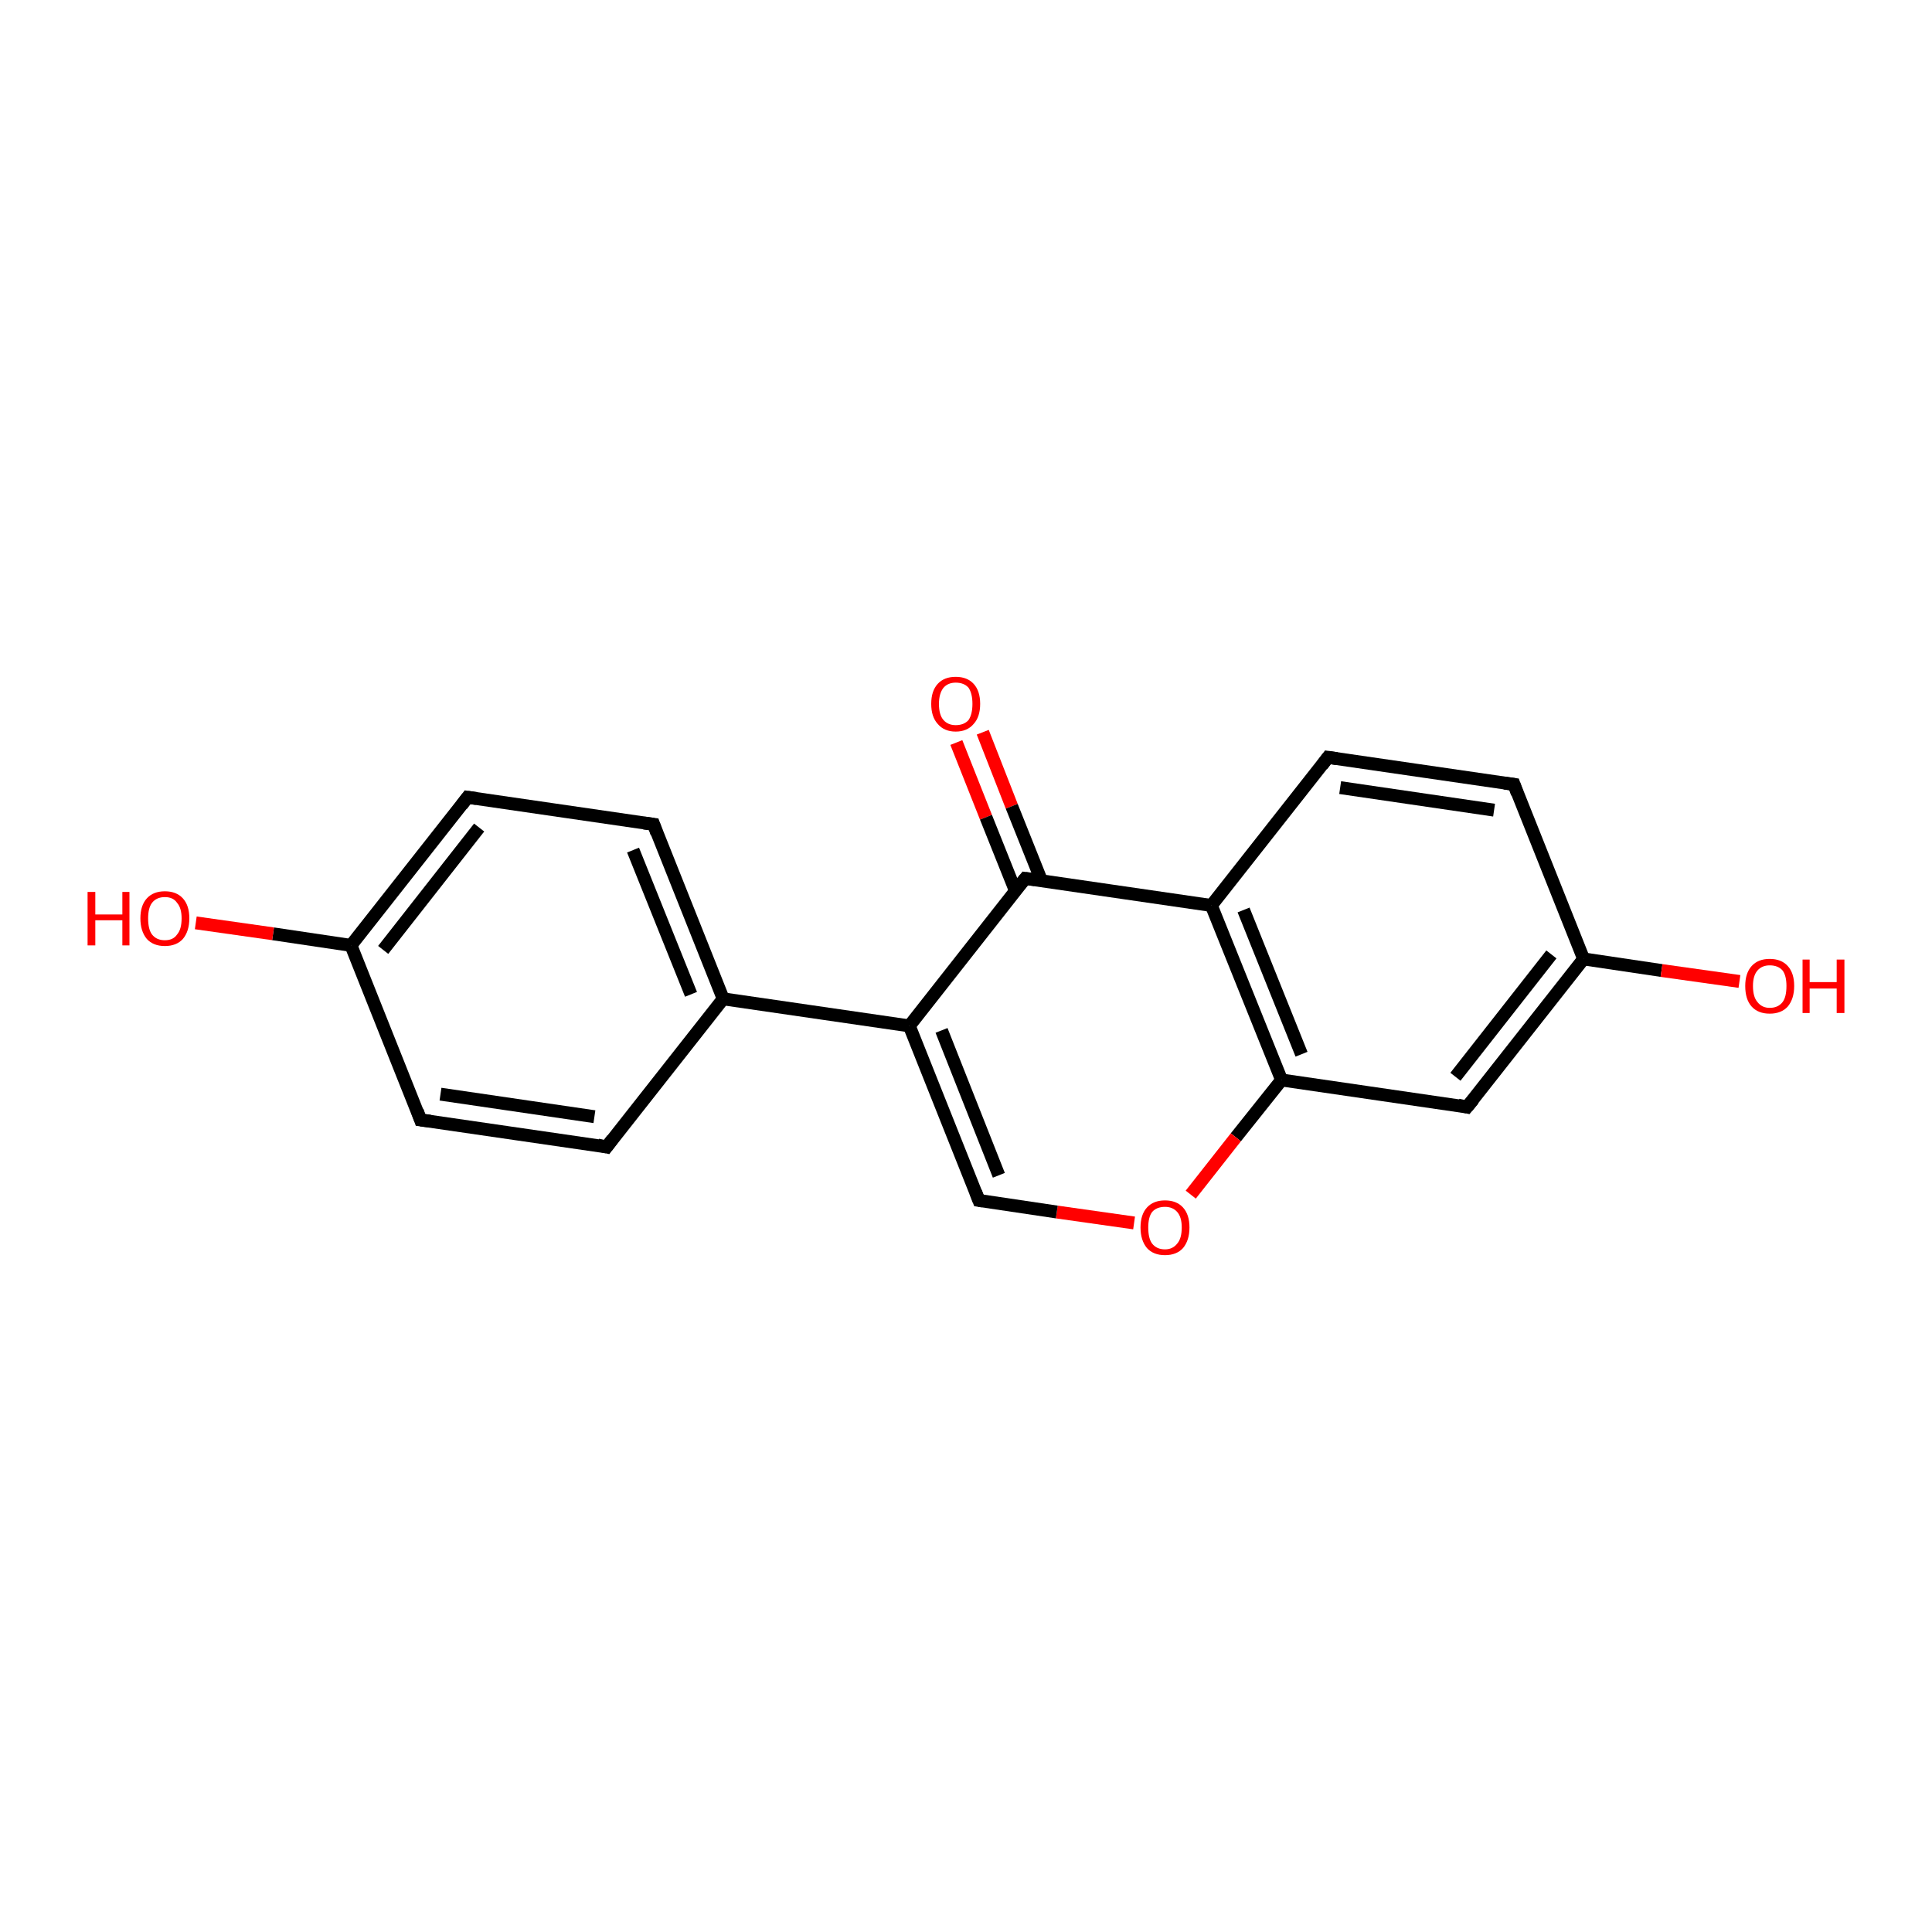 <?xml version='1.0' encoding='iso-8859-1'?>
<svg version='1.1' baseProfile='full'
              xmlns='http://www.w3.org/2000/svg'
                      xmlns:rdkit='http://www.rdkit.org/xml'
                      xmlns:xlink='http://www.w3.org/1999/xlink'
                  xml:space='preserve'
width='300px' height='300px' viewBox='0 0 300 300'>
<!-- END OF HEADER -->
<rect style='opacity:1.0;fill:#FFFFFF;stroke:none' width='300.0' height='300.0' x='0.0' y='0.0'> </rect>
<path class='bond-0 atom-0 atom-1' d='M 152.6,113.7 L 157.1,125.2' style='fill:none;fill-rule:evenodd;stroke:#FF0000;stroke-width:2.0px;stroke-linecap:butt;stroke-linejoin:miter;stroke-opacity:1' />
<path class='bond-0 atom-0 atom-1' d='M 157.1,125.2 L 161.7,136.7' style='fill:none;fill-rule:evenodd;stroke:#000000;stroke-width:2.0px;stroke-linecap:butt;stroke-linejoin:miter;stroke-opacity:1' />
<path class='bond-0 atom-0 atom-1' d='M 148.5,115.3 L 153.1,126.9' style='fill:none;fill-rule:evenodd;stroke:#FF0000;stroke-width:2.0px;stroke-linecap:butt;stroke-linejoin:miter;stroke-opacity:1' />
<path class='bond-0 atom-0 atom-1' d='M 153.1,126.9 L 157.7,138.4' style='fill:none;fill-rule:evenodd;stroke:#000000;stroke-width:2.0px;stroke-linecap:butt;stroke-linejoin:miter;stroke-opacity:1' />
<path class='bond-1 atom-1 atom-2' d='M 159.2,136.4 L 188.1,140.6' style='fill:none;fill-rule:evenodd;stroke:#000000;stroke-width:2.0px;stroke-linecap:butt;stroke-linejoin:miter;stroke-opacity:1' />
<path class='bond-2 atom-2 atom-3' d='M 188.1,140.6 L 199.0,167.7' style='fill:none;fill-rule:evenodd;stroke:#000000;stroke-width:2.0px;stroke-linecap:butt;stroke-linejoin:miter;stroke-opacity:1' />
<path class='bond-2 atom-2 atom-3' d='M 193.1,141.3 L 202.1,163.7' style='fill:none;fill-rule:evenodd;stroke:#000000;stroke-width:2.0px;stroke-linecap:butt;stroke-linejoin:miter;stroke-opacity:1' />
<path class='bond-3 atom-3 atom-4' d='M 199.0,167.7 L 191.9,176.6' style='fill:none;fill-rule:evenodd;stroke:#000000;stroke-width:2.0px;stroke-linecap:butt;stroke-linejoin:miter;stroke-opacity:1' />
<path class='bond-3 atom-3 atom-4' d='M 191.9,176.6 L 184.9,185.5' style='fill:none;fill-rule:evenodd;stroke:#FF0000;stroke-width:2.0px;stroke-linecap:butt;stroke-linejoin:miter;stroke-opacity:1' />
<path class='bond-4 atom-4 atom-5' d='M 176.1,189.9 L 164.1,188.2' style='fill:none;fill-rule:evenodd;stroke:#FF0000;stroke-width:2.0px;stroke-linecap:butt;stroke-linejoin:miter;stroke-opacity:1' />
<path class='bond-4 atom-4 atom-5' d='M 164.1,188.2 L 152.0,186.4' style='fill:none;fill-rule:evenodd;stroke:#000000;stroke-width:2.0px;stroke-linecap:butt;stroke-linejoin:miter;stroke-opacity:1' />
<path class='bond-5 atom-5 atom-6' d='M 152.0,186.4 L 141.2,159.3' style='fill:none;fill-rule:evenodd;stroke:#000000;stroke-width:2.0px;stroke-linecap:butt;stroke-linejoin:miter;stroke-opacity:1' />
<path class='bond-5 atom-5 atom-6' d='M 155.1,182.5 L 146.2,160.0' style='fill:none;fill-rule:evenodd;stroke:#000000;stroke-width:2.0px;stroke-linecap:butt;stroke-linejoin:miter;stroke-opacity:1' />
<path class='bond-6 atom-6 atom-7' d='M 141.2,159.3 L 112.3,155.1' style='fill:none;fill-rule:evenodd;stroke:#000000;stroke-width:2.0px;stroke-linecap:butt;stroke-linejoin:miter;stroke-opacity:1' />
<path class='bond-7 atom-7 atom-8' d='M 112.3,155.1 L 101.5,128.0' style='fill:none;fill-rule:evenodd;stroke:#000000;stroke-width:2.0px;stroke-linecap:butt;stroke-linejoin:miter;stroke-opacity:1' />
<path class='bond-7 atom-7 atom-8' d='M 107.3,154.4 L 98.3,132.0' style='fill:none;fill-rule:evenodd;stroke:#000000;stroke-width:2.0px;stroke-linecap:butt;stroke-linejoin:miter;stroke-opacity:1' />
<path class='bond-8 atom-8 atom-9' d='M 101.5,128.0 L 72.6,123.8' style='fill:none;fill-rule:evenodd;stroke:#000000;stroke-width:2.0px;stroke-linecap:butt;stroke-linejoin:miter;stroke-opacity:1' />
<path class='bond-9 atom-9 atom-10' d='M 72.6,123.8 L 54.5,146.8' style='fill:none;fill-rule:evenodd;stroke:#000000;stroke-width:2.0px;stroke-linecap:butt;stroke-linejoin:miter;stroke-opacity:1' />
<path class='bond-9 atom-9 atom-10' d='M 74.4,128.5 L 59.5,147.5' style='fill:none;fill-rule:evenodd;stroke:#000000;stroke-width:2.0px;stroke-linecap:butt;stroke-linejoin:miter;stroke-opacity:1' />
<path class='bond-10 atom-10 atom-11' d='M 54.5,146.8 L 42.4,145.0' style='fill:none;fill-rule:evenodd;stroke:#000000;stroke-width:2.0px;stroke-linecap:butt;stroke-linejoin:miter;stroke-opacity:1' />
<path class='bond-10 atom-10 atom-11' d='M 42.4,145.0 L 30.4,143.3' style='fill:none;fill-rule:evenodd;stroke:#FF0000;stroke-width:2.0px;stroke-linecap:butt;stroke-linejoin:miter;stroke-opacity:1' />
<path class='bond-11 atom-10 atom-12' d='M 54.5,146.8 L 65.3,173.9' style='fill:none;fill-rule:evenodd;stroke:#000000;stroke-width:2.0px;stroke-linecap:butt;stroke-linejoin:miter;stroke-opacity:1' />
<path class='bond-12 atom-12 atom-13' d='M 65.3,173.9 L 94.2,178.1' style='fill:none;fill-rule:evenodd;stroke:#000000;stroke-width:2.0px;stroke-linecap:butt;stroke-linejoin:miter;stroke-opacity:1' />
<path class='bond-12 atom-12 atom-13' d='M 68.4,169.9 L 92.3,173.4' style='fill:none;fill-rule:evenodd;stroke:#000000;stroke-width:2.0px;stroke-linecap:butt;stroke-linejoin:miter;stroke-opacity:1' />
<path class='bond-13 atom-3 atom-14' d='M 199.0,167.7 L 227.8,171.9' style='fill:none;fill-rule:evenodd;stroke:#000000;stroke-width:2.0px;stroke-linecap:butt;stroke-linejoin:miter;stroke-opacity:1' />
<path class='bond-14 atom-14 atom-15' d='M 227.8,171.9 L 245.9,148.9' style='fill:none;fill-rule:evenodd;stroke:#000000;stroke-width:2.0px;stroke-linecap:butt;stroke-linejoin:miter;stroke-opacity:1' />
<path class='bond-14 atom-14 atom-15' d='M 226.0,167.2 L 240.9,148.2' style='fill:none;fill-rule:evenodd;stroke:#000000;stroke-width:2.0px;stroke-linecap:butt;stroke-linejoin:miter;stroke-opacity:1' />
<path class='bond-15 atom-15 atom-16' d='M 245.9,148.9 L 258.0,150.7' style='fill:none;fill-rule:evenodd;stroke:#000000;stroke-width:2.0px;stroke-linecap:butt;stroke-linejoin:miter;stroke-opacity:1' />
<path class='bond-15 atom-15 atom-16' d='M 258.0,150.7 L 270.1,152.4' style='fill:none;fill-rule:evenodd;stroke:#FF0000;stroke-width:2.0px;stroke-linecap:butt;stroke-linejoin:miter;stroke-opacity:1' />
<path class='bond-16 atom-15 atom-17' d='M 245.9,148.9 L 235.1,121.8' style='fill:none;fill-rule:evenodd;stroke:#000000;stroke-width:2.0px;stroke-linecap:butt;stroke-linejoin:miter;stroke-opacity:1' />
<path class='bond-17 atom-17 atom-18' d='M 235.1,121.8 L 206.2,117.6' style='fill:none;fill-rule:evenodd;stroke:#000000;stroke-width:2.0px;stroke-linecap:butt;stroke-linejoin:miter;stroke-opacity:1' />
<path class='bond-17 atom-17 atom-18' d='M 232.0,125.8 L 208.1,122.3' style='fill:none;fill-rule:evenodd;stroke:#000000;stroke-width:2.0px;stroke-linecap:butt;stroke-linejoin:miter;stroke-opacity:1' />
<path class='bond-18 atom-6 atom-1' d='M 141.2,159.3 L 159.2,136.4' style='fill:none;fill-rule:evenodd;stroke:#000000;stroke-width:2.0px;stroke-linecap:butt;stroke-linejoin:miter;stroke-opacity:1' />
<path class='bond-19 atom-13 atom-7' d='M 94.2,178.1 L 112.3,155.1' style='fill:none;fill-rule:evenodd;stroke:#000000;stroke-width:2.0px;stroke-linecap:butt;stroke-linejoin:miter;stroke-opacity:1' />
<path class='bond-20 atom-18 atom-2' d='M 206.2,117.6 L 188.1,140.6' style='fill:none;fill-rule:evenodd;stroke:#000000;stroke-width:2.0px;stroke-linecap:butt;stroke-linejoin:miter;stroke-opacity:1' />
<path d='M 160.7,136.6 L 159.2,136.4 L 158.3,137.5' style='fill:none;stroke:#000000;stroke-width:2.0px;stroke-linecap:butt;stroke-linejoin:miter;stroke-opacity:1;' />
<path d='M 152.6,186.5 L 152.0,186.4 L 151.5,185.1' style='fill:none;stroke:#000000;stroke-width:2.0px;stroke-linecap:butt;stroke-linejoin:miter;stroke-opacity:1;' />
<path d='M 102.0,129.4 L 101.5,128.0 L 100.0,127.8' style='fill:none;stroke:#000000;stroke-width:2.0px;stroke-linecap:butt;stroke-linejoin:miter;stroke-opacity:1;' />
<path d='M 74.0,124.0 L 72.6,123.8 L 71.7,125.0' style='fill:none;stroke:#000000;stroke-width:2.0px;stroke-linecap:butt;stroke-linejoin:miter;stroke-opacity:1;' />
<path d='M 64.8,172.5 L 65.3,173.9 L 66.8,174.1' style='fill:none;stroke:#000000;stroke-width:2.0px;stroke-linecap:butt;stroke-linejoin:miter;stroke-opacity:1;' />
<path d='M 92.8,177.8 L 94.2,178.1 L 95.1,176.9' style='fill:none;stroke:#000000;stroke-width:2.0px;stroke-linecap:butt;stroke-linejoin:miter;stroke-opacity:1;' />
<path d='M 226.4,171.6 L 227.8,171.9 L 228.8,170.7' style='fill:none;stroke:#000000;stroke-width:2.0px;stroke-linecap:butt;stroke-linejoin:miter;stroke-opacity:1;' />
<path d='M 235.6,123.2 L 235.1,121.8 L 233.6,121.6' style='fill:none;stroke:#000000;stroke-width:2.0px;stroke-linecap:butt;stroke-linejoin:miter;stroke-opacity:1;' />
<path d='M 207.6,117.8 L 206.2,117.6 L 205.3,118.8' style='fill:none;stroke:#000000;stroke-width:2.0px;stroke-linecap:butt;stroke-linejoin:miter;stroke-opacity:1;' />
<path class='atom-0' d='M 144.6 109.3
Q 144.6 107.3, 145.6 106.2
Q 146.6 105.1, 148.4 105.1
Q 150.2 105.1, 151.2 106.2
Q 152.2 107.3, 152.2 109.3
Q 152.2 111.3, 151.2 112.4
Q 150.2 113.6, 148.4 113.6
Q 146.6 113.6, 145.6 112.4
Q 144.6 111.3, 144.6 109.3
M 148.4 112.6
Q 149.7 112.6, 150.4 111.8
Q 151.0 110.9, 151.0 109.3
Q 151.0 107.7, 150.4 106.8
Q 149.7 106.0, 148.4 106.0
Q 147.2 106.0, 146.5 106.8
Q 145.8 107.7, 145.8 109.3
Q 145.8 111.0, 146.5 111.8
Q 147.2 112.6, 148.4 112.6
' fill='#FF0000'/>
<path class='atom-4' d='M 177.1 190.6
Q 177.1 188.6, 178.1 187.5
Q 179.1 186.4, 180.9 186.4
Q 182.7 186.4, 183.7 187.5
Q 184.7 188.6, 184.7 190.6
Q 184.7 192.6, 183.7 193.8
Q 182.7 194.9, 180.9 194.9
Q 179.1 194.9, 178.1 193.8
Q 177.1 192.6, 177.1 190.6
M 180.9 194.0
Q 182.1 194.0, 182.8 193.1
Q 183.5 192.3, 183.5 190.6
Q 183.5 189.0, 182.8 188.2
Q 182.1 187.4, 180.9 187.4
Q 179.6 187.4, 178.9 188.2
Q 178.3 189.0, 178.3 190.6
Q 178.3 192.3, 178.9 193.1
Q 179.6 194.0, 180.9 194.0
' fill='#FF0000'/>
<path class='atom-11' d='M 13.6 138.5
L 14.8 138.5
L 14.8 142.0
L 19.0 142.0
L 19.0 138.5
L 20.1 138.5
L 20.1 146.8
L 19.0 146.8
L 19.0 142.9
L 14.8 142.9
L 14.8 146.8
L 13.6 146.8
L 13.6 138.5
' fill='#FF0000'/>
<path class='atom-11' d='M 21.8 142.6
Q 21.8 140.6, 22.8 139.5
Q 23.8 138.4, 25.6 138.4
Q 27.4 138.4, 28.4 139.5
Q 29.4 140.6, 29.4 142.6
Q 29.4 144.6, 28.4 145.8
Q 27.4 146.9, 25.6 146.9
Q 23.8 146.9, 22.8 145.8
Q 21.8 144.6, 21.8 142.6
M 25.6 146.0
Q 26.9 146.0, 27.5 145.1
Q 28.2 144.3, 28.2 142.6
Q 28.2 141.0, 27.5 140.2
Q 26.9 139.3, 25.6 139.3
Q 24.3 139.3, 23.6 140.2
Q 23.0 141.0, 23.0 142.6
Q 23.0 144.3, 23.6 145.1
Q 24.3 146.0, 25.6 146.0
' fill='#FF0000'/>
<path class='atom-16' d='M 271.0 153.1
Q 271.0 151.1, 272.0 150.0
Q 273.0 148.9, 274.8 148.9
Q 276.6 148.9, 277.6 150.0
Q 278.6 151.1, 278.6 153.1
Q 278.6 155.1, 277.6 156.3
Q 276.6 157.4, 274.8 157.4
Q 273.0 157.4, 272.0 156.3
Q 271.0 155.2, 271.0 153.1
M 274.8 156.5
Q 276.1 156.5, 276.8 155.6
Q 277.4 154.8, 277.4 153.1
Q 277.4 151.5, 276.8 150.7
Q 276.1 149.9, 274.8 149.9
Q 273.6 149.9, 272.9 150.7
Q 272.2 151.5, 272.2 153.1
Q 272.2 154.8, 272.9 155.6
Q 273.6 156.5, 274.8 156.5
' fill='#FF0000'/>
<path class='atom-16' d='M 279.9 149.0
L 281.0 149.0
L 281.0 152.5
L 285.2 152.5
L 285.2 149.0
L 286.4 149.0
L 286.4 157.3
L 285.2 157.3
L 285.2 153.5
L 281.0 153.5
L 281.0 157.3
L 279.9 157.3
L 279.9 149.0
' fill='#FF0000'/>
</svg>
